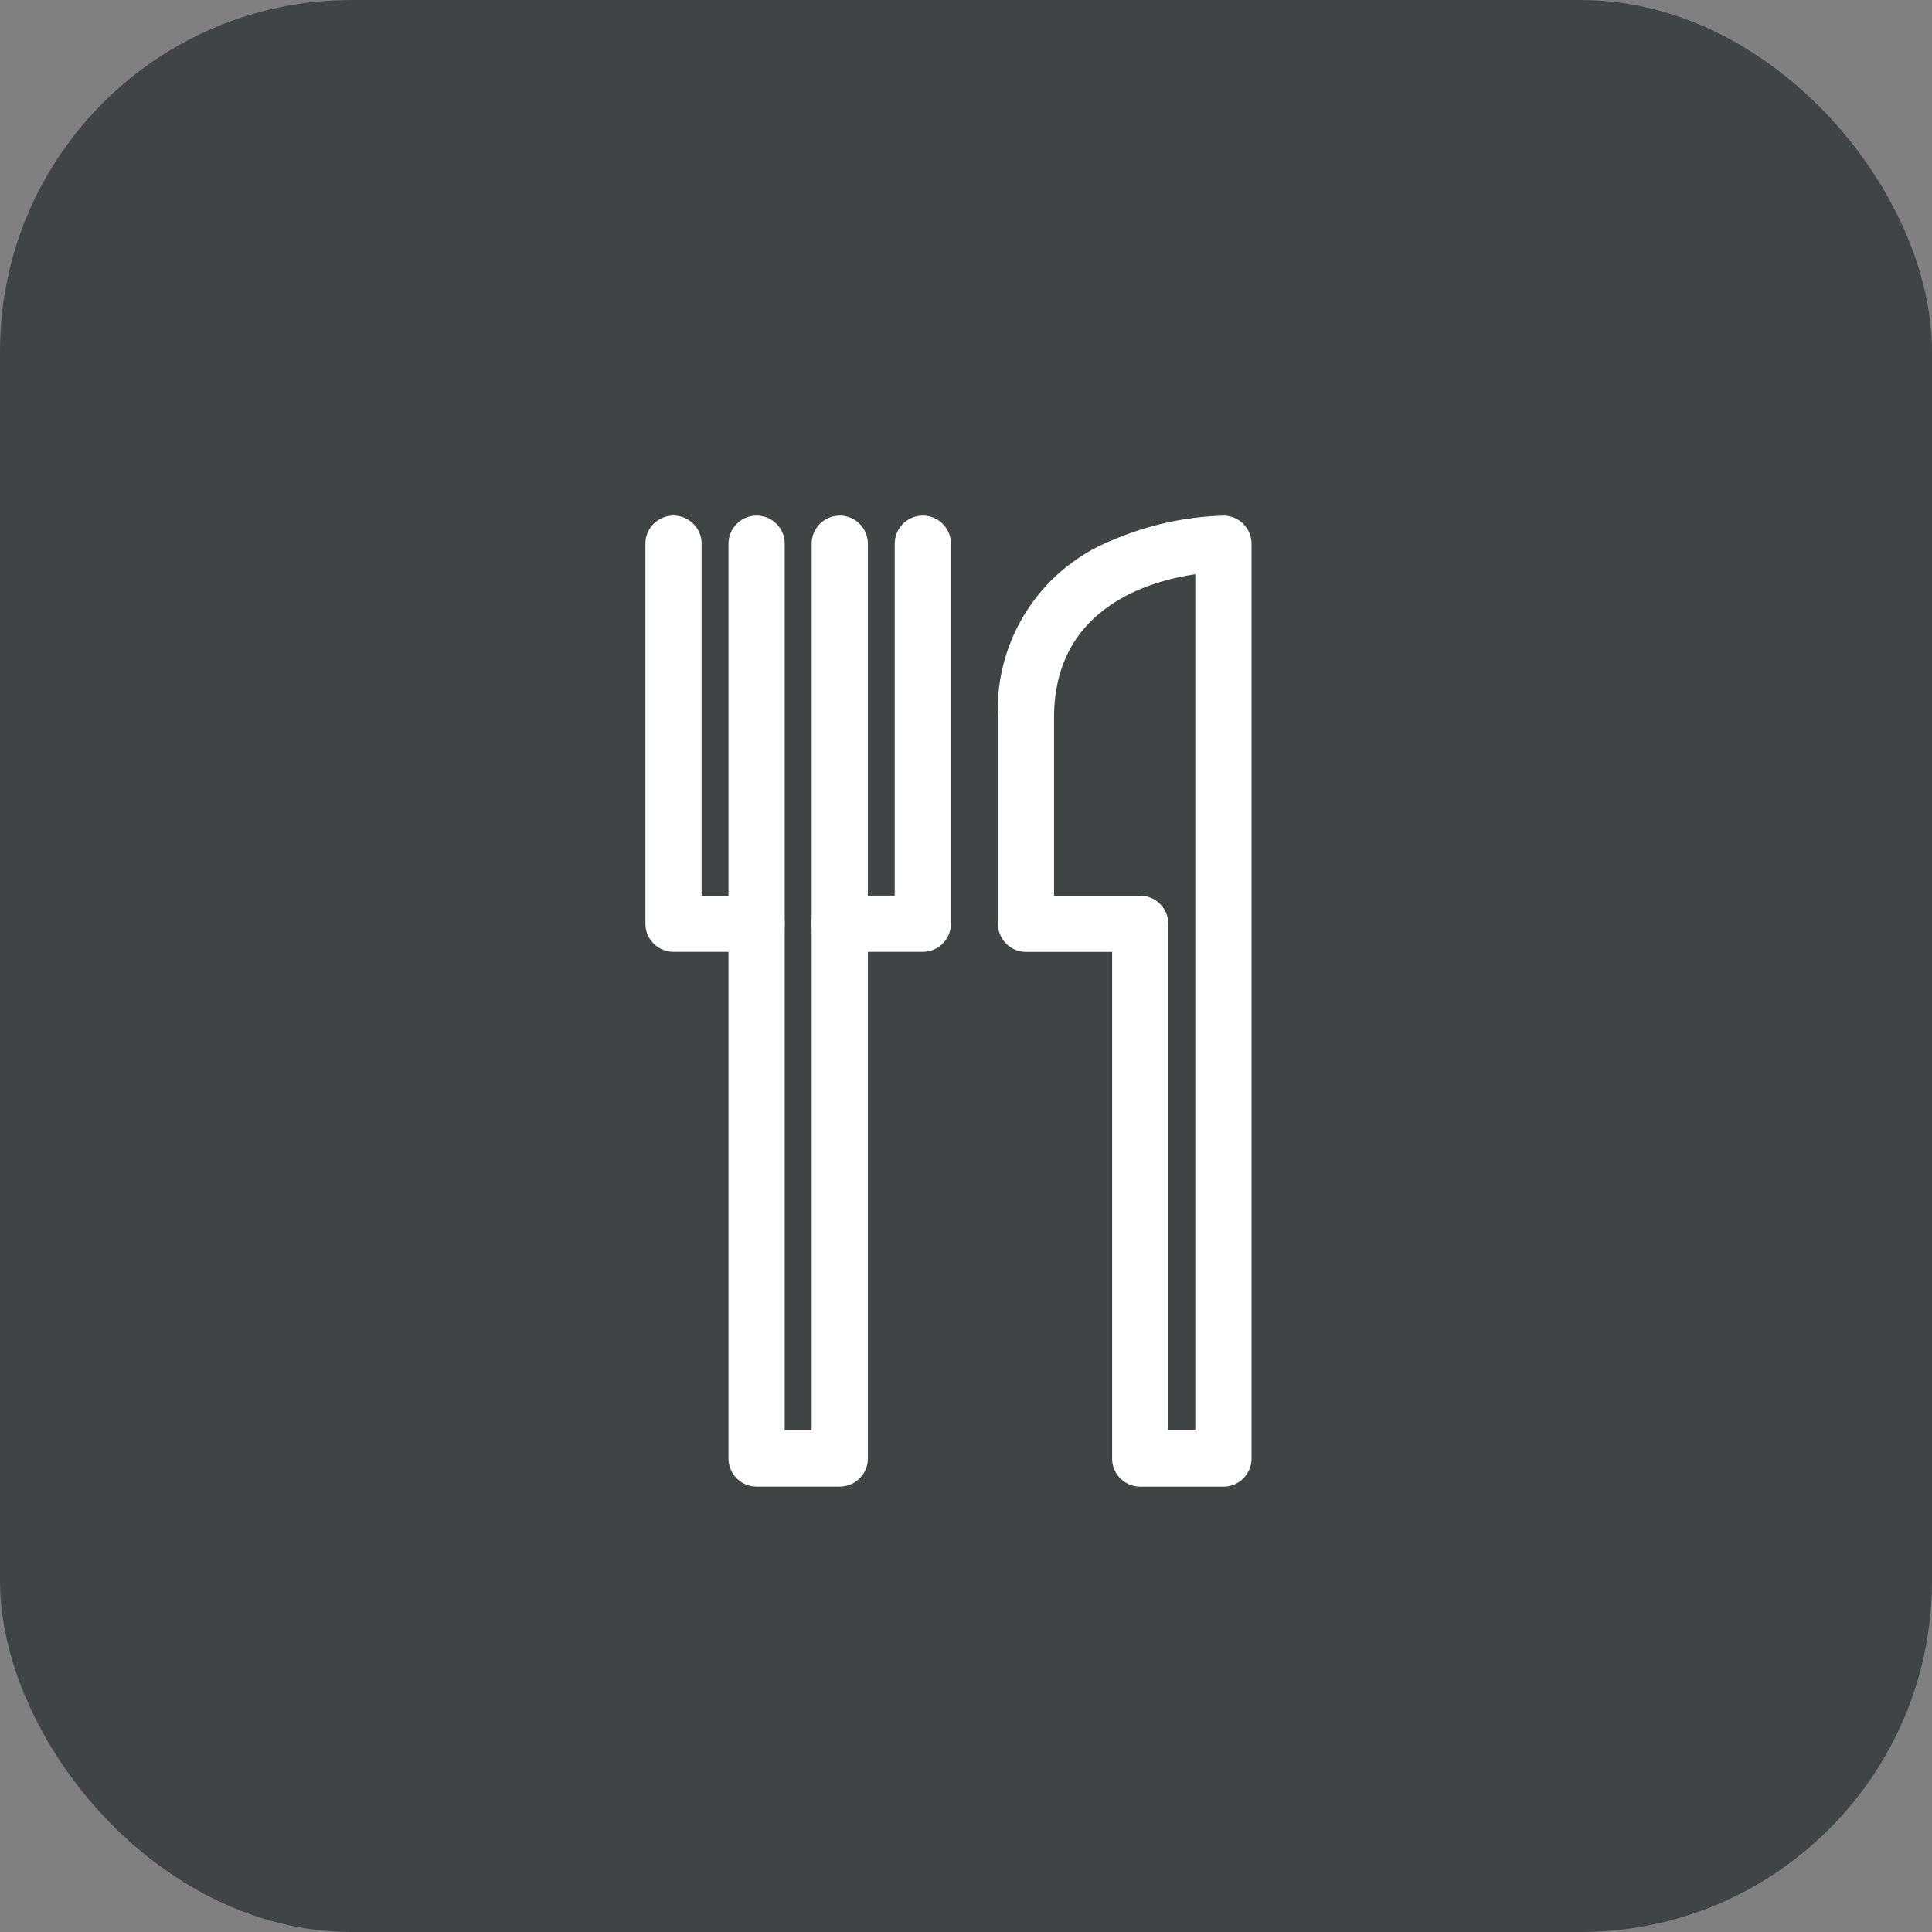 <svg xmlns="http://www.w3.org/2000/svg" width="55" height="55" viewBox="0 0 55 55">
  <rect x="0" y="0" width="55" height="55" fill="#808080" stroke="none"/>
  <g id="store_category_fnb_o" transform="translate(-1394 -774)">
    <rect id="사각형_632" data-name="사각형 632" width="55" height="55" rx="10" transform="translate(1394 774)" fill="#414445"/>
    <path id="패스_703" data-name="패스 703" d="M4.807,27.642H2.441a.8.8,0,0,1-.8-.8V.8a.8.8,0,0,1,1.6,0V26.043h.767V.8a.8.8,0,0,1,1.6,0V26.842A.8.8,0,0,1,4.807,27.642Z" transform="translate(1413.098 788.678)" fill="#fff"/>
    <path id="패스_704" data-name="패스 704" d="M3.166,12.418H.8a.8.8,0,0,1-.8-.8V.8A.8.8,0,1,1,1.6.8v10.02H3.166a.8.8,0,1,1,0,1.6Z" transform="translate(1412.373 788.678)" fill="#fff"/>
    <path id="패스_705" data-name="패스 705" d="M13.38,0a.8.8,0,0,1,.8.8V26.843a.8.8,0,0,1-.8.8H11.012a.8.8,0,0,1-.8-.8V12.419H7.761a.8.8,0,0,1-.8-.8V5.745A5.193,5.193,0,0,1,10.249.686,8.611,8.611,0,0,1,13.38,0Zm-.8,26.043V1.669c-1.374.2-4.021.993-4.021,4.076V10.82h2.451a.8.8,0,0,1,.8.8V26.043Z" transform="translate(1415.448 788.679)" fill="#fff"/>
    <path id="패스_706" data-name="패스 706" d="M6.447,12.418H4.081a.8.8,0,1,1,0-1.6H5.648V.8a.8.8,0,0,1,1.6,0V11.619A.8.8,0,0,1,6.447,12.418Z" transform="translate(1413.823 788.678)" fill="#fff"/>
  </g>
</svg>
